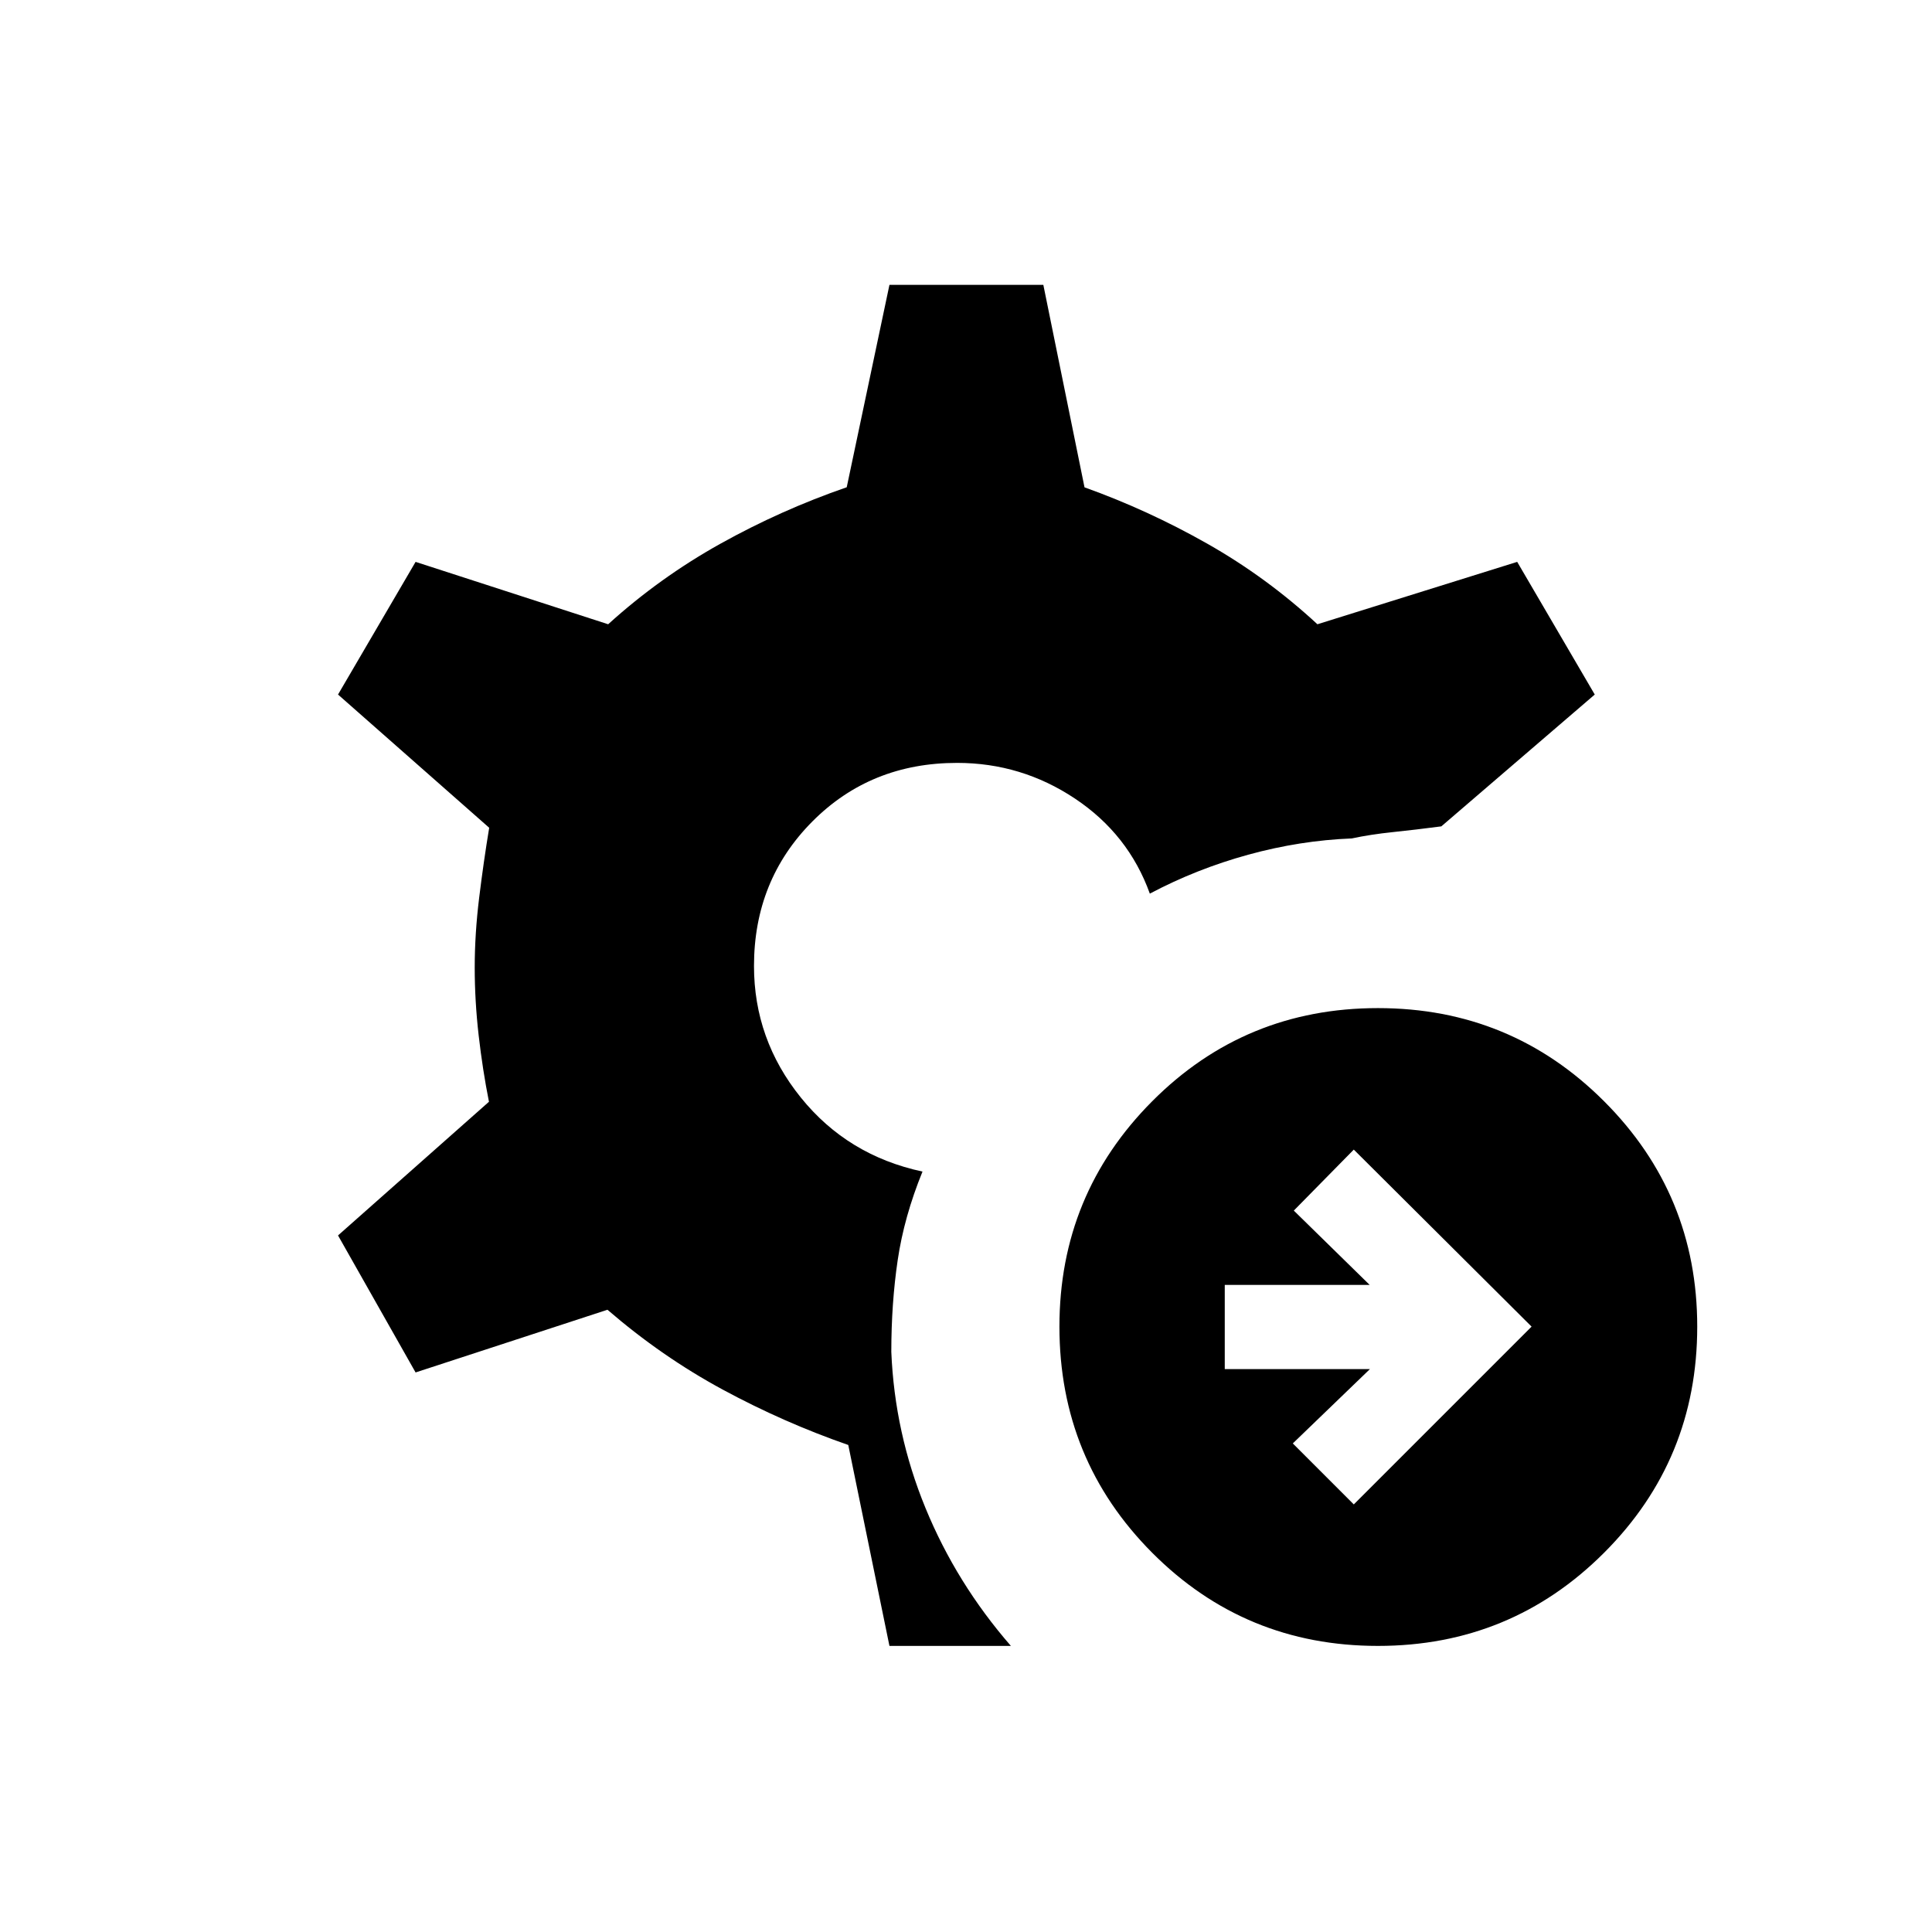 <svg xmlns="http://www.w3.org/2000/svg" height="20" viewBox="0 -960 960 960" width="20"><path d="m672.692-212.461 88.347-88.347-88.347-87.961-29.807 30.307 37.692 36.924h-72v41.846h72.115l-38.307 36.923 30.307 30.308Zm12 70.307q-66.077 0-112.173-46.288-46.096-46.289-46.096-112.366 0-65.692 46.096-111.981 46.096-46.288 112.173-46.288t112.366 46.288q46.288 46.289 46.288 111.981 0 66.077-46.288 112.366-46.289 46.288-112.366 46.288Zm-242.731 0L421.5-242q-32.116-11.154-62.385-27.519t-57.269-39.673L206.5-278.038l-38.539-68.077 75-66.424q-3.154-15.846-5.115-32.961-1.962-17.115-1.962-33.731 0-16.731 2.212-34.73 2.211-18 4.981-34.731l-75.116-66.193 38.539-65.923 95.692 31q25.539-23.154 55.673-39.961 30.135-16.808 62.866-28.116l21.23-100.577h76.462l20.462 100.616q31.577 11.307 61.077 28.038 29.5 16.731 54.653 40l99.27-31 38.538 65.923-76.23 65.5q-12.924 1.693-24.039 2.847-11.115 1.153-20.462 3.153-25.692 1-51.442 8.077t-48.904 19.346q-10.615-29.5-37.211-47.231-26.596-17.73-58.558-17.73-43 0-71.962 29.154-28.961 29.154-28.961 71.769 0 36.462 23.23 65.308 23.231 28.846 60.501 36.846-9.154 22.462-12.327 44t-3.173 45.538q1.653 40.308 17 77.674 15.346 37.365 42.423 68.48h-60.347Z"/></svg>
